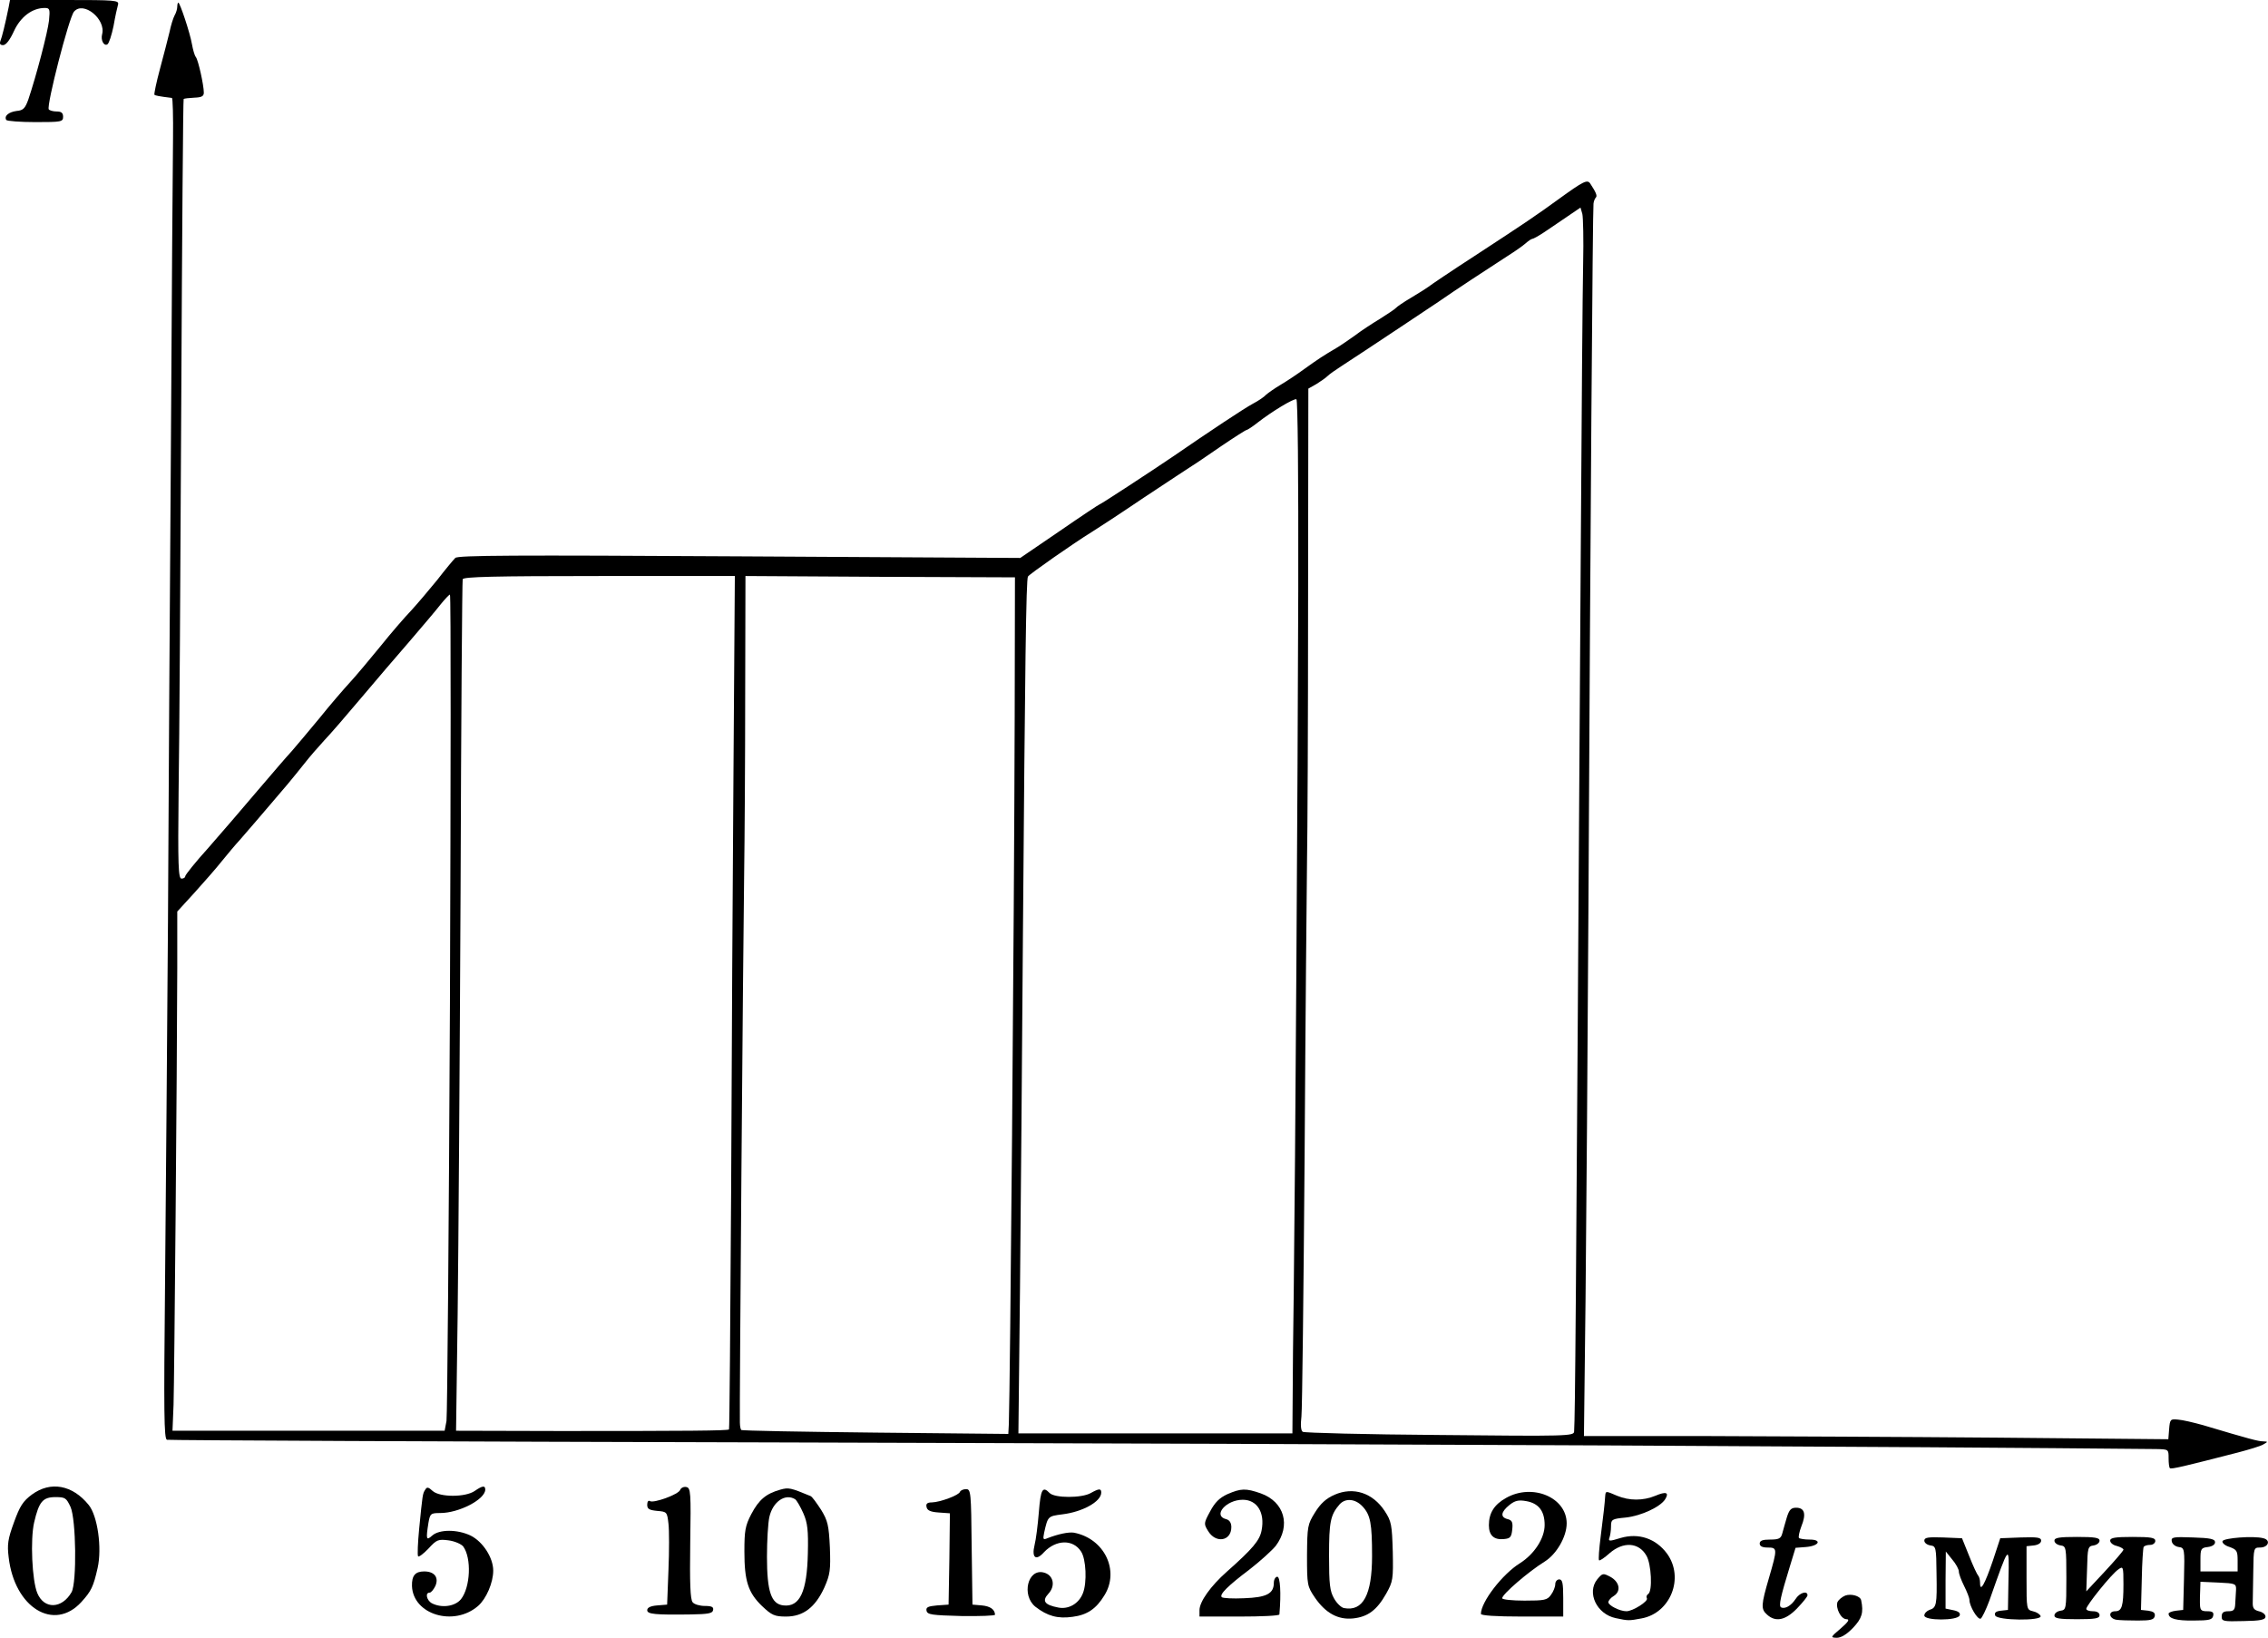 <?xml version="1.0" standalone="no"?>
<!DOCTYPE svg PUBLIC "-//W3C//DTD SVG 20010904//EN"
 "http://www.w3.org/TR/2001/REC-SVG-20010904/DTD/svg10.dtd">
<svg version="1.0" xmlns="http://www.w3.org/2000/svg"
 width="854.206pt" height="616.963pt" viewBox="0 0 854.206 616.963"
 preserveAspectRatio="xMidYMid meet">
<g transform="translate(-107.235,676) scale(0.1,-0.1)"
fill="#000000" stroke="none">
<path d="M1105 6733 c-14 -68 -25 -112 -31 -127 -4 -11 -1 -16 10 -16 11 0 26
20 41 53 25 54 69 87 116 87 19 0 20 -5 16 -47 -5 -45 -48 -209 -78 -298 -12
-33 -19 -41 -44 -43 -30 -4 -48 -19 -39 -34 3 -4 52 -8 110 -8 97 0 104 1 104
20 0 15 -7 20 -24 20 -14 0 -27 4 -30 8 -9 15 76 346 95 368 35 42 121 -28
106 -85 -6 -23 7 -46 20 -38 6 4 16 35 23 69 6 35 14 71 17 81 4 16 -10 17
-201 17 l-206 0 -5 -27z"/>
<path d="M1740 6735 c0 -8 -4 -23 -10 -33 -5 -9 -14 -37 -19 -62 -6 -25 -22
-87 -36 -139 -14 -52 -23 -96 -21 -98 3 -3 17 -6 66 -12 3 -1 5 -70 4 -153 -1
-84 -5 -607 -8 -1163 -4 -555 -9 -1359 -11 -1785 -3 -426 -8 -1039 -11 -1362
-5 -491 -4 -588 7 -592 8 -2 1042 -7 2299 -10 2337 -6 4284 -16 5193 -25 47
-1 47 -1 47 -34 0 -19 2 -36 5 -38 4 -5 54 7 256 59 42 11 85 24 95 30 19 11
19 11 0 12 -18 0 -52 9 -226 61 -36 10 -78 20 -95 21 -28 3 -30 1 -33 -36 l-3
-38 -647 6 c-356 3 -851 5 -1101 6 l-453 0 6 513 c3 281 8 953 11 1492 7 1397
16 2619 19 2638 1 9 5 19 9 23 6 6 0 20 -21 52 -11 17 -25 10 -119 -58 -81
-59 -125 -89 -318 -215 -88 -57 -165 -109 -172 -115 -7 -5 -36 -24 -65 -41
-29 -17 -55 -35 -58 -39 -3 -4 -30 -22 -60 -41 -30 -18 -74 -47 -96 -64 -23
-16 -54 -38 -70 -47 -46 -27 -66 -40 -119 -78 -27 -20 -68 -47 -90 -60 -22
-13 -46 -30 -54 -37 -7 -8 -29 -23 -50 -34 -32 -17 -163 -104 -301 -199 -81
-55 -272 -180 -276 -180 -2 0 -70 -45 -151 -101 l-148 -101 -1058 6 c-847 5
-1061 4 -1070 -6 -7 -7 -38 -44 -68 -83 -31 -38 -75 -90 -98 -115 -24 -25 -76
-85 -116 -135 -40 -49 -91 -110 -114 -135 -23 -25 -75 -85 -115 -135 -41 -49
-88 -106 -105 -125 -18 -19 -75 -86 -129 -149 -53 -63 -136 -159 -184 -214
-49 -54 -88 -103 -88 -108 0 -5 -6 -9 -14 -9 -12 0 -14 49 -11 328 3 180 7
840 10 1466 3 627 7 1141 9 1143 2 2 20 4 40 5 27 1 36 5 36 19 0 28 -21 123
-30 134 -5 6 -11 28 -15 50 -7 41 -45 155 -51 155 -2 0 -4 -7 -4 -15z m5295
-967 c-2 -90 -6 -581 -9 -1093 -19 -3027 -21 -3226 -25 -3308 -1 -17 -24 -18
-506 -13 -278 2 -510 8 -516 12 -7 4 -9 25 -5 58 3 28 8 472 12 986 3 514 8
1012 9 1105 2 94 4 532 4 975 l1 806 30 17 c16 10 35 23 42 30 7 7 31 24 53
38 91 59 332 220 365 242 51 36 205 137 261 173 27 17 57 38 67 47 10 9 22 17
25 17 4 0 24 11 45 25 20 14 60 40 87 59 l50 34 7 -24 c3 -13 5 -97 3 -186z
m-1073 -1239 c-2 -721 -11 -2153 -17 -2639 -2 -140 -4 -317 -4 -392 l-1 -138
-516 0 -516 0 6 547 c3 302 8 899 11 1328 8 1024 12 1343 19 1353 5 9 174 127
239 167 18 11 107 69 197 130 91 60 172 114 182 120 9 5 57 38 108 73 50 34
94 62 97 62 3 0 22 12 42 28 54 42 135 91 146 88 5 -1 8 -275 7 -727z m-2127
-656 c-3 -395 -7 -1118 -9 -1606 -3 -489 -6 -891 -8 -892 -5 -5 -158 -6 -636
-6 l-392 1 6 438 c3 240 8 959 11 1597 2 638 6 1166 8 1173 4 9 115 12 515 12
l510 0 -5 -717z m1059 187 c-2 -802 -17 -2514 -22 -2664 l-2 -38 -501 5 c-275
3 -503 7 -505 10 -2 2 -5 14 -5 28 -2 35 12 1773 16 2059 2 135 4 444 4 687
l1 443 508 -3 507 -2 -1 -525z m-2127 -1077 c-4 -846 -10 -1555 -13 -1576 l-7
-37 -512 0 -513 0 4 98 c3 98 13 1246 14 1643 l0 215 64 70 c35 39 82 92 104
120 22 27 52 63 67 79 29 33 100 116 128 149 10 12 33 39 52 61 18 22 48 58
65 80 17 22 50 60 73 85 24 25 86 97 139 160 53 63 136 160 183 214 47 55 100
117 116 138 17 21 33 38 36 38 4 0 3 -692 0 -1537z"/>
<path d="M1193 1130 c-34 -25 -46 -44 -68 -105 -23 -63 -26 -83 -20 -132 22
-190 171 -281 274 -168 37 41 45 57 61 128 17 75 0 197 -34 238 -61 75 -143
90 -213 39z m145 -47 c21 -47 24 -284 4 -321 -36 -63 -103 -66 -129 -4 -20 47
-27 203 -12 267 18 77 32 95 80 95 37 0 41 -3 57 -37z"/>
<path d="M2674 1148 c-10 -15 -10 -17 -23 -148 -5 -52 -7 -98 -4 -103 2 -4 20
9 39 29 31 34 37 36 76 31 23 -3 48 -14 55 -23 32 -44 27 -153 -8 -198 -22
-28 -73 -35 -110 -16 -20 11 -26 40 -9 40 6 0 15 11 22 25 14 32 -3 55 -42 55
-34 0 -47 -16 -46 -55 4 -108 158 -154 249 -75 31 27 57 88 57 133 0 49 -39
109 -85 132 -50 24 -118 24 -145 0 -22 -20 -24 -15 -14 48 6 35 9 37 44 37 71
0 169 51 170 88 0 17 -11 15 -40 -5 -35 -24 -131 -24 -158 0 -16 15 -22 16
-28 5z"/>
<path d="M3634 1147 c-6 -17 -100 -51 -114 -42 -6 4 -10 -3 -10 -14 0 -16 8
-20 38 -23 36 -3 37 -4 42 -48 3 -25 3 -103 0 -175 l-5 -130 -37 -3 c-25 -2
-38 -8 -38 -18 0 -15 29 -18 165 -16 64 1 81 4 83 16 3 12 -5 16 -31 16 -19 0
-40 6 -46 14 -9 11 -11 73 -9 223 3 191 2 208 -15 211 -9 2 -20 -3 -23 -11z"/>
<path d="M4011 1148 c-53 -15 -80 -37 -109 -92 -23 -44 -26 -63 -26 -141 0
-111 14 -155 67 -206 36 -34 47 -39 90 -39 65 0 110 35 144 109 22 50 24 66
21 151 -4 84 -8 101 -33 142 -17 26 -34 50 -40 52 -75 31 -82 33 -114 24z m56
-36 c6 -4 20 -28 31 -53 16 -36 19 -65 17 -150 -3 -145 -30 -204 -92 -197 -46
5 -62 52 -62 183 0 61 4 128 9 150 13 58 60 90 97 67z"/>
<path d="M4688 1140 c-4 -13 -74 -39 -106 -40 -17 0 -23 -5 -20 -17 2 -13 15
-19 46 -21 l42 -3 -2 -172 -3 -172 -43 -3 c-34 -3 -43 -7 -40 -20 3 -15 20
-17 131 -20 70 -1 127 1 127 5 -1 20 -18 32 -50 35 l-35 3 -3 218 c-2 205 -3
217 -21 217 -11 0 -21 -5 -23 -10z"/>
<path d="M4985 1063 c-4 -49 -11 -104 -16 -123 -12 -49 5 -62 36 -27 45 47
109 49 139 2 19 -28 23 -117 7 -157 -15 -39 -54 -62 -93 -54 -52 10 -62 25
-37 52 28 30 19 71 -18 80 -60 15 -84 -86 -31 -129 45 -35 84 -46 140 -38 55
7 89 30 120 81 58 93 0 214 -115 236 -20 3 -59 -5 -100 -21 -16 -7 -17 -4 -12
21 14 62 14 62 68 69 76 9 147 48 147 82 0 16 -8 16 -40 -2 -34 -19 -134 -19
-154 0 -27 28 -34 15 -41 -72z"/>
<path d="M5695 1131 c-30 -14 -47 -31 -65 -65 -24 -44 -24 -47 -8 -73 29 -49
88 -39 88 14 0 16 -7 27 -20 30 -51 13 0 73 63 73 54 0 84 -48 71 -115 -7 -38
-33 -69 -131 -156 -61 -54 -103 -113 -103 -145 l0 -24 150 0 c83 0 150 3 151
8 7 81 3 142 -8 142 -7 0 -13 -11 -13 -23 0 -41 -28 -55 -112 -58 -42 -2 -80
0 -84 4 -10 10 22 42 104 104 40 31 84 71 99 89 58 77 33 166 -56 198 -57 20
-75 19 -126 -3z"/>
<path d="M6099 1129 c-32 -14 -53 -33 -74 -67 -28 -45 -29 -52 -30 -162 0
-112 1 -116 30 -159 40 -58 87 -84 144 -78 55 6 89 31 124 93 26 46 27 55 25
159 -3 100 -5 114 -30 152 -45 69 -118 93 -189 62z m105 -44 c30 -32 36 -64
36 -187 0 -146 -34 -210 -106 -196 -10 2 -27 18 -37 36 -16 28 -19 53 -19 161
0 127 5 154 40 194 22 24 59 21 86 -8z"/>
<path d="M6745 1117 c-45 -25 -65 -57 -65 -103 0 -39 20 -56 57 -52 24 2 28 8
31 36 3 27 -1 35 -17 39 -29 7 -26 27 6 53 21 17 35 20 63 15 47 -8 70 -37 70
-90 0 -50 -39 -110 -93 -144 -66 -41 -147 -146 -147 -191 0 -6 55 -10 155 -10
l155 0 0 70 c0 56 -3 70 -15 70 -8 0 -15 -8 -15 -18 0 -10 -7 -28 -16 -40 -14
-20 -24 -22 -100 -22 -46 0 -84 4 -84 9 0 15 100 101 160 138 45 28 83 94 83
144 0 98 -129 152 -228 96z"/>
<path d="M7118 1123 c-2 -30 -6 -65 -17 -152 -6 -47 -9 -87 -6 -89 2 -3 20 9
40 27 51 44 109 41 138 -9 19 -31 24 -135 7 -145 -6 -4 -8 -11 -5 -16 7 -11
-53 -49 -77 -49 -25 0 -68 22 -68 34 0 6 9 17 21 24 28 18 21 53 -14 72 -27
14 -29 14 -49 -10 -40 -50 -2 -131 70 -146 47 -10 49 -10 97 -1 109 20 162
153 96 244 -42 57 -107 79 -175 59 -42 -13 -47 -13 -42 1 3 8 6 27 6 42 0 27
3 29 55 34 58 6 131 40 149 69 16 26 3 30 -37 13 -46 -19 -98 -19 -144 0 -44
19 -43 19 -45 -2z"/>
<path d="M7802 1043 c-6 -21 -14 -48 -17 -60 -5 -19 -13 -23 -46 -23 -28 0
-39 -4 -39 -15 0 -10 10 -15 30 -15 37 0 37 -4 5 -114 -30 -103 -31 -118 -7
-139 32 -29 69 -21 112 23 22 23 40 45 40 50 0 19 -30 10 -45 -14 -17 -26 -41
-39 -55 -31 -9 6 -1 41 33 152 l22 72 39 3 c50 4 62 28 14 28 -19 0 -37 3 -40
6 -3 3 1 23 9 44 19 47 12 70 -20 70 -19 0 -26 -8 -35 -37z"/>
<path d="M8320 956 c0 -8 10 -16 23 -18 21 -3 22 -7 23 -107 2 -117 0 -128
-27 -136 -10 -4 -19 -13 -19 -21 0 -20 125 -20 133 0 4 9 -4 16 -24 20 l-29 6
0 107 1 108 24 -30 c14 -16 25 -37 25 -45 0 -9 9 -33 20 -55 11 -22 20 -45 20
-53 0 -22 30 -74 42 -70 5 2 20 33 33 68 76 216 75 215 72 80 l-2 -115 -27 -3
c-19 -2 -25 -8 -21 -18 7 -19 177 -21 171 -2 -3 7 -15 15 -29 18 -24 6 -24 7
-24 125 l0 120 28 3 c16 2 27 9 27 18 0 12 -14 14 -77 12 l-77 -3 -28 -85
c-30 -88 -48 -120 -48 -84 0 12 -3 24 -7 28 -4 4 -20 38 -34 74 l-27 67 -71 3
c-57 2 -71 0 -71 -12z"/>
<path d="M8810 956 c0 -8 10 -16 23 -18 21 -3 22 -6 22 -123 0 -117 -1 -120
-22 -123 -13 -2 -23 -10 -23 -18 0 -11 18 -14 85 -14 69 0 85 3 85 15 0 9 -9
15 -25 15 -14 0 -25 4 -25 9 0 13 95 131 120 148 19 14 20 12 20 -56 0 -82 -6
-101 -31 -101 -27 0 -24 -27 4 -32 12 -2 49 -3 82 -3 48 0 60 3 63 17 2 12 -5
17 -24 20 l-28 3 3 115 c1 63 5 118 7 122 3 5 14 8 25 8 10 0 19 7 19 15 0 12
-16 15 -85 15 -66 0 -85 -3 -85 -14 0 -8 11 -17 25 -20 14 -4 25 -10 25 -14 0
-4 -32 -41 -70 -82 l-70 -75 3 85 c2 80 3 85 25 88 12 2 22 10 22 18 0 11 -18
14 -85 14 -67 0 -85 -3 -85 -14z"/>
<path d="M9252 953 c2 -10 13 -19 26 -21 22 -3 23 -5 20 -120 l-3 -117 -27 -3
c-16 -2 -28 -7 -28 -11 0 -19 29 -27 95 -26 58 0 70 3 73 18 3 13 -3 17 -22
17 -25 0 -28 4 -28 35 0 8 0 29 1 45 l1 31 68 -3 c64 -3 67 -4 66 -28 -1 -14
-2 -37 -3 -52 -1 -23 -6 -28 -26 -28 -18 0 -25 -5 -25 -20 0 -18 6 -19 83 -17
64 1 82 5 82 17 0 8 -11 17 -25 20 -19 5 -24 12 -23 35 0 17 1 69 2 118 1 85
2 87 25 87 32 0 42 28 13 35 -37 10 -150 1 -154 -11 -2 -7 10 -17 27 -22 27
-10 30 -15 30 -51 l0 -41 -70 0 -70 0 0 44 c0 41 2 45 28 48 16 2 27 9 27 18
0 12 -17 16 -83 18 -76 3 -83 1 -80 -15z"/>
<path d="M8022 749 c-12 -5 -25 -16 -29 -24 -8 -23 13 -65 34 -65 13 0 7 -10
-22 -35 -39 -33 -39 -34 -15 -35 17 0 38 13 62 38 33 35 40 57 30 104 -4 16
-38 25 -60 17z"/>
</g>
</svg>
